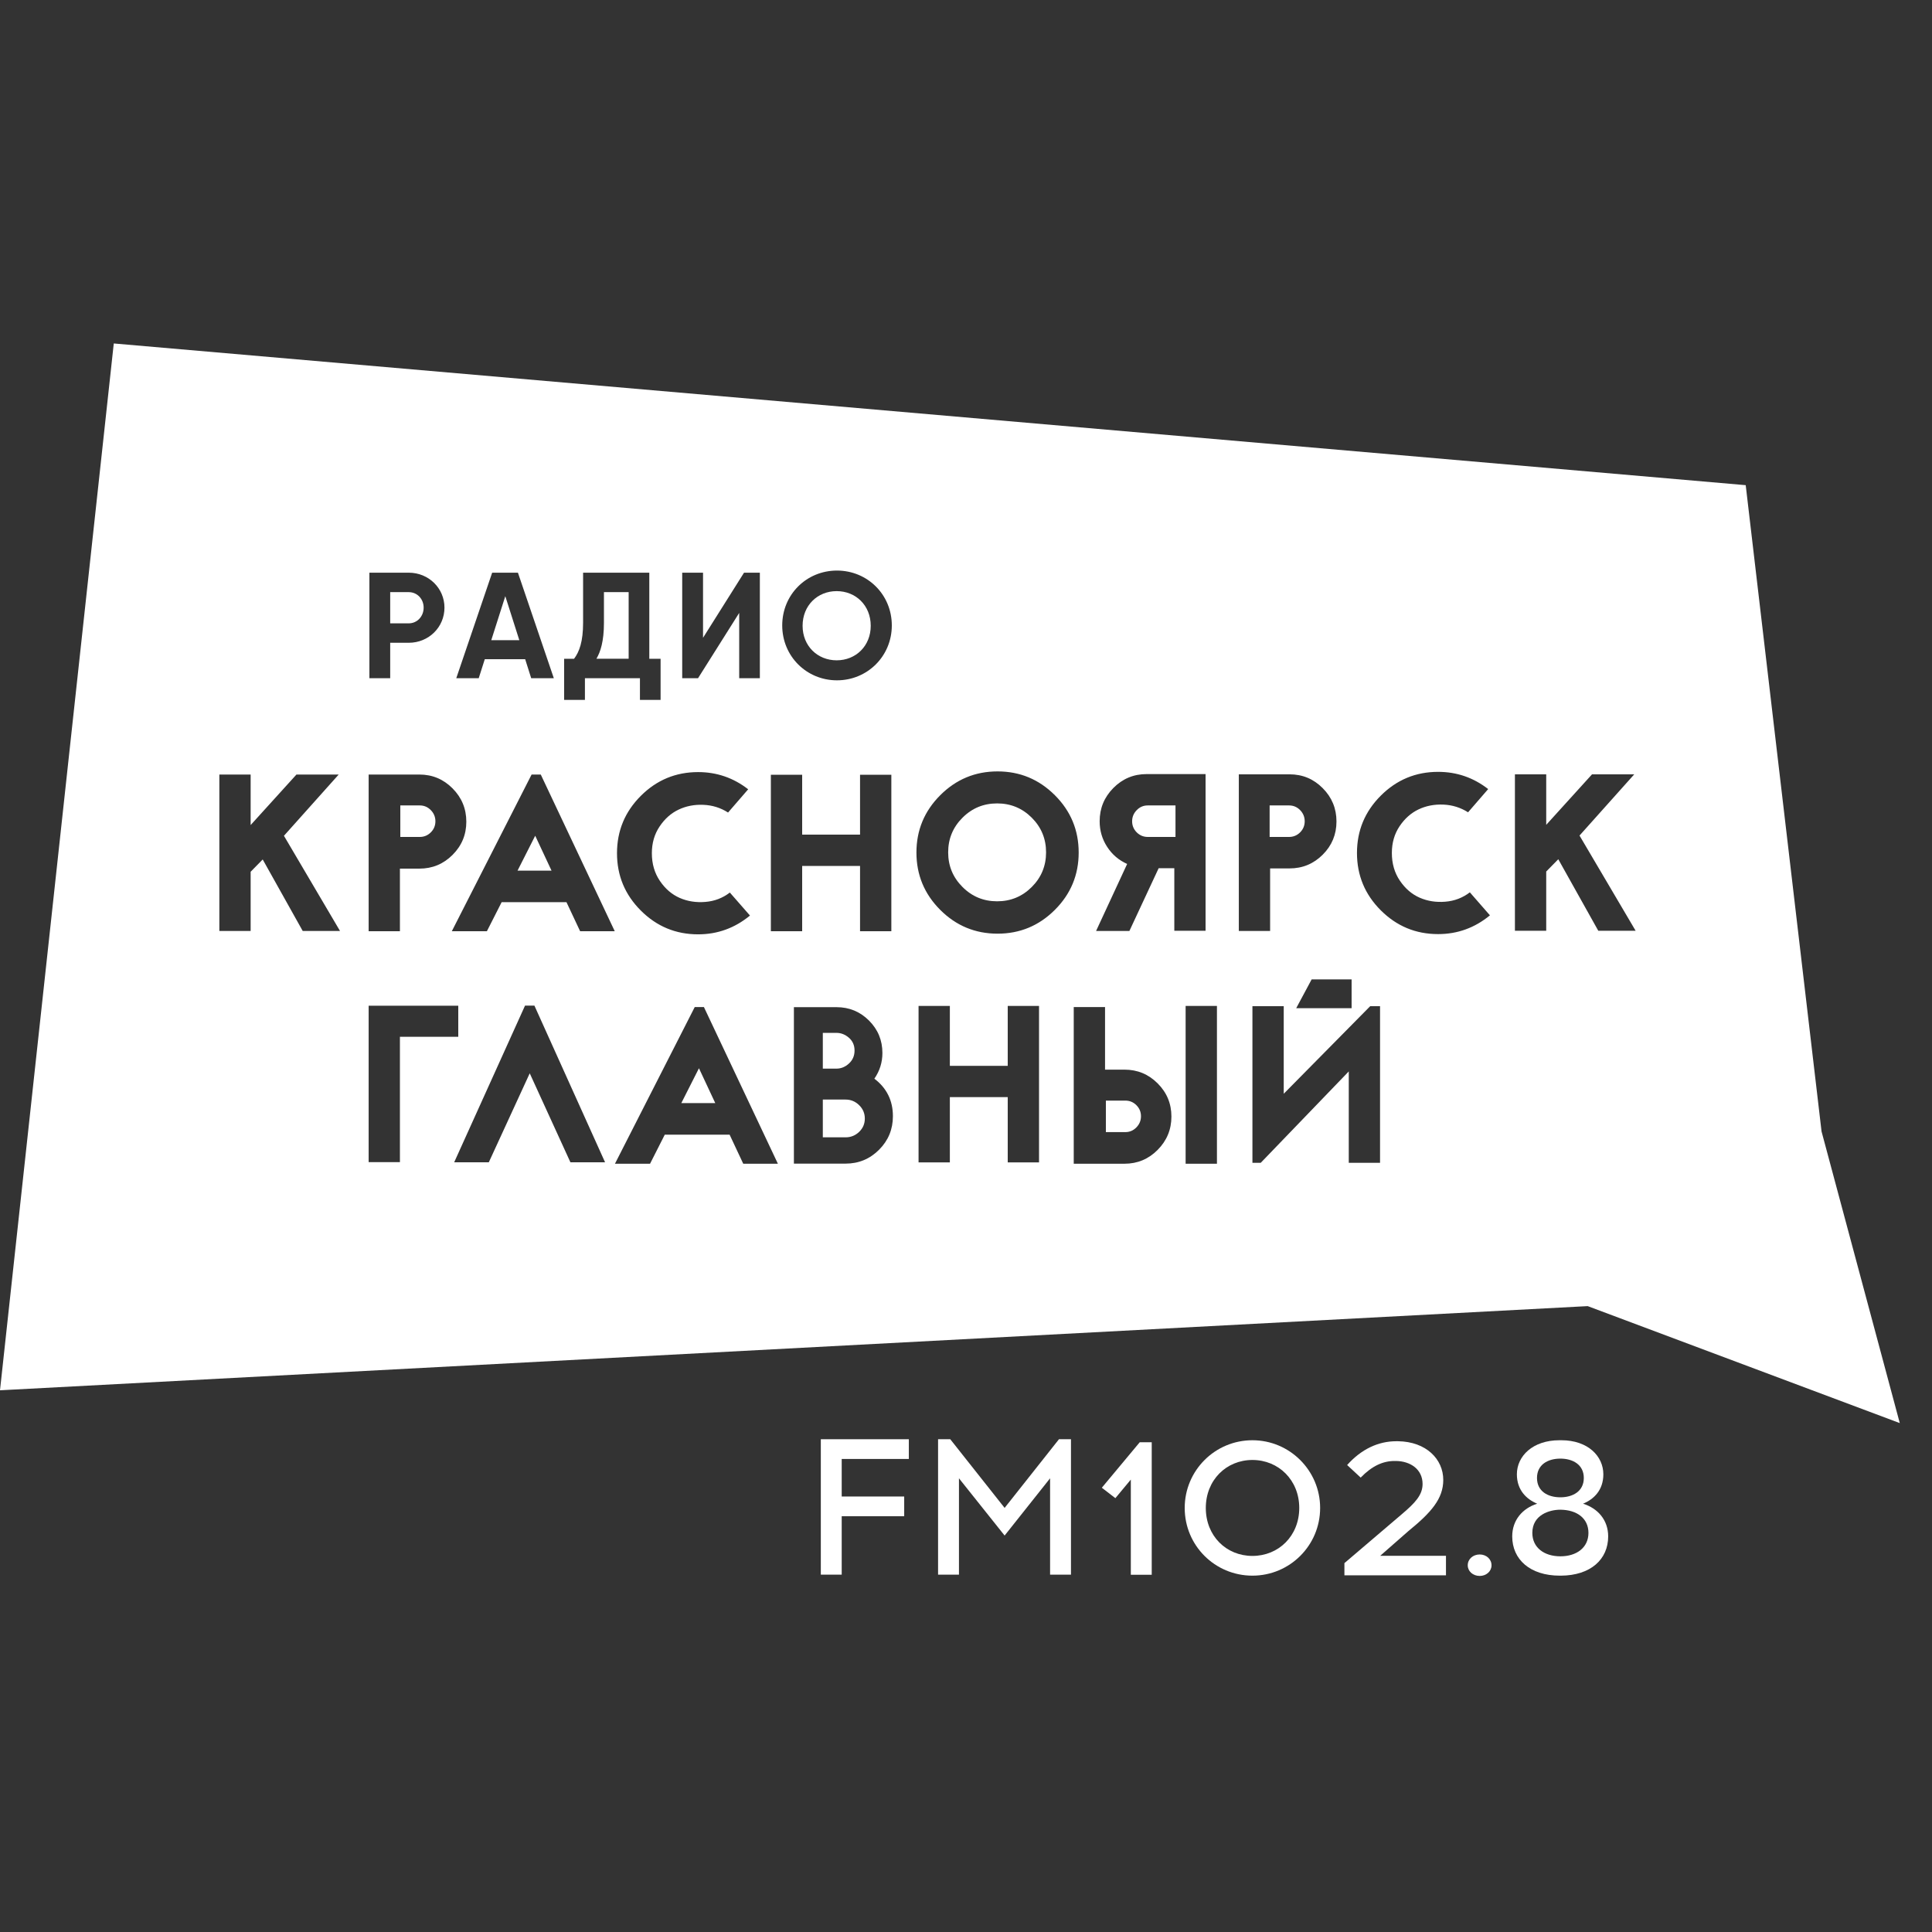 <svg width="90" height="90" viewBox="0 0 90 90" fill="none" xmlns="http://www.w3.org/2000/svg">
<rect x="0" y="0" width="90" height="90" fill="#333333" stroke="none"/>
<path d="M31.738 51.387H33.32L32.56 49.763L31.738 51.387Z" fill="white"/>
<path d="M39.548 49.542C39.722 49.382 39.808 49.181 39.808 48.938C39.808 48.694 39.722 48.497 39.548 48.344C39.374 48.192 39.18 48.115 38.965 48.115H38.33V49.781H38.965C39.18 49.781 39.374 49.702 39.548 49.542Z" fill="white"/>
<path d="M39.392 51.222H38.33V52.981H39.392C39.635 52.981 39.844 52.897 40.022 52.727C40.199 52.556 40.287 52.35 40.287 52.107C40.287 51.864 40.199 51.656 40.022 51.483C39.844 51.309 39.635 51.222 39.392 51.222Z" fill="white"/>
<path d="M54.759 37.52H53.468C53.267 37.52 53.095 37.593 52.953 37.739C52.811 37.884 52.739 38.057 52.739 38.259C52.739 38.46 52.811 38.632 52.953 38.775C53.095 38.916 53.267 38.988 53.468 38.988H54.759V37.52Z" fill="white"/>
<path d="M46.45 37.426C45.818 37.426 45.28 37.648 44.837 38.092C44.392 38.536 44.169 39.075 44.169 39.706C44.169 40.337 44.392 40.875 44.837 41.319C45.28 41.764 45.818 41.986 46.45 41.986C47.081 41.986 47.62 41.764 48.064 41.319C48.508 40.875 48.73 40.337 48.73 39.706C48.73 39.075 48.508 38.536 48.064 38.092C47.62 37.648 47.081 37.426 46.45 37.426Z" fill="white"/>
<path d="M52.422 51.27H51.516V52.738H52.422C52.623 52.738 52.794 52.665 52.937 52.519C53.079 52.373 53.151 52.2 53.151 51.999C53.151 51.797 53.079 51.625 52.937 51.483C52.794 51.341 52.623 51.27 52.422 51.27Z" fill="white"/>
<path d="M60.565 38.774C60.707 38.632 60.778 38.46 60.778 38.259C60.778 38.058 60.707 37.884 60.565 37.738C60.422 37.593 60.25 37.52 60.049 37.52H59.144V38.988H60.049C60.25 38.988 60.422 38.917 60.565 38.774Z" fill="white"/>
<path d="M24.109 40.557H25.692L24.932 38.932L24.109 40.557Z" fill="white"/>
<path d="M23.539 27.772L22.885 29.823H24.192L23.539 27.772Z" fill="white"/>
<path d="M29.285 27.584H28.134V29.016C28.134 29.873 27.972 30.371 27.783 30.687H29.285V27.584Z" fill="white"/>
<path d="M72.029 40.599V43.358H70.571V36.071H72.029V38.424L74.163 36.071H76.13L73.58 38.923L76.194 43.358H74.454L72.591 40.027L72.029 40.599ZM66.993 43.514C65.951 43.514 65.062 43.145 64.322 42.406C63.582 41.667 63.213 40.777 63.213 39.735C63.213 38.694 63.582 37.804 64.322 37.065C65.061 36.326 65.951 35.956 66.993 35.956C67.859 35.956 68.637 36.223 69.325 36.758L68.388 37.84C68.04 37.619 67.657 37.499 67.237 37.481C66.817 37.464 66.432 37.538 66.081 37.705C65.731 37.871 65.436 38.134 65.196 38.491C64.957 38.849 64.838 39.263 64.838 39.735C64.838 40.228 64.962 40.658 65.212 41.026C65.462 41.394 65.769 41.658 66.134 41.818C66.498 41.977 66.895 42.04 67.325 42.005C67.756 41.971 68.138 41.824 68.471 41.568L69.407 42.64C68.7 43.223 67.895 43.514 66.993 43.514ZM64.288 54.169H62.831V49.911L58.729 54.169H58.343V46.871H59.801V50.952L63.83 46.871H64.288V54.169ZM62.963 45.623V46.966H60.382L61.102 45.623H62.963ZM57.709 36.071H60.072C60.676 36.071 61.192 36.285 61.618 36.716C62.045 37.146 62.258 37.663 62.258 38.267C62.258 38.871 62.045 39.387 61.618 39.814C61.192 40.24 60.676 40.454 60.072 40.454H59.167V43.369H57.709V36.071ZM56.69 54.211H55.231V46.86H56.69V54.211ZM53.975 40.444L52.611 43.369H51.059L52.507 40.246C52.118 40.072 51.807 39.807 51.575 39.449C51.343 39.092 51.226 38.694 51.226 38.257C51.226 37.653 51.44 37.136 51.866 36.706C52.294 36.275 52.809 36.06 53.413 36.06H56.16V43.358H54.704V40.444H53.975ZM53.928 53.566C53.502 53.996 52.986 54.211 52.383 54.211H50.019V46.912H51.477V49.828H52.383C52.986 49.828 53.502 50.041 53.928 50.468C54.355 50.895 54.569 51.41 54.569 52.014C54.569 52.618 54.355 53.135 53.928 53.566ZM46.47 43.494C45.429 43.494 44.538 43.124 43.799 42.385C43.06 41.646 42.691 40.755 42.691 39.715C42.691 38.673 43.061 37.783 43.8 37.044C44.539 36.305 45.429 35.935 46.47 35.935C47.511 35.935 48.401 36.305 49.14 37.044C49.88 37.783 50.249 38.673 50.249 39.715C50.249 40.755 49.88 41.646 49.14 42.385C48.401 43.124 47.51 43.494 46.47 43.494ZM48.402 54.148H46.944V51.108H44.248V54.148H42.79V46.861H44.248V49.651H46.944V46.861H48.402V54.148ZM40.95 53.56C40.52 53.991 39.999 54.206 39.389 54.206H36.983V46.918H38.972C39.562 46.918 40.065 47.126 40.482 47.542C40.898 47.959 41.106 48.462 41.106 49.052C41.106 49.489 40.981 49.889 40.731 50.249C41.307 50.687 41.595 51.27 41.595 51.998C41.595 52.609 41.38 53.13 40.95 53.56ZM34.623 54.211L33.988 52.857H30.968L30.282 54.211H28.647L32.364 46.912H32.791L36.237 54.211H34.623ZM27.024 43.379L26.388 42.026H23.369L22.682 43.379H21.048L24.764 36.081H25.191L28.637 43.379H27.024ZM26.572 54.143L24.677 49.999L22.771 54.143H21.158L24.458 46.845H24.895L28.186 54.143H26.572ZM18.63 54.138H17.173V46.85H21.348V48.297H18.63V54.138ZM14.102 43.369L12.238 40.037L11.676 40.61V43.369H10.218V36.081H11.676V38.434L13.81 36.081H15.778L13.227 38.934L15.84 43.369H14.102ZM17.173 36.081H19.536C20.14 36.081 20.655 36.296 21.082 36.726C21.509 37.157 21.723 37.674 21.723 38.278C21.723 38.881 21.509 39.397 21.082 39.824C20.655 40.251 20.14 40.464 19.536 40.464H18.63V43.379H17.173V36.081ZM17.208 26.678H19.041C19.975 26.678 20.705 27.408 20.705 28.306C20.705 29.213 19.975 29.943 19.041 29.943H18.177V31.593H17.208V26.678ZM22.927 26.678H24.127L25.799 31.593H24.745L24.465 30.709H22.583L22.301 31.593H21.255L22.927 26.678ZM26.279 32.605V30.688H26.742C26.988 30.364 27.163 29.887 27.163 29.002V26.678H30.247V30.688H30.773V32.605H29.811V31.593H27.248V32.605H26.279ZM30.741 41.037C30.991 41.405 31.298 41.668 31.662 41.828C32.027 41.988 32.424 42.05 32.854 42.015C33.285 41.981 33.666 41.835 33.999 41.578L34.937 42.65C34.228 43.234 33.423 43.525 32.521 43.525C31.48 43.525 30.59 43.156 29.851 42.416C29.111 41.677 28.742 40.787 28.742 39.746C28.742 38.704 29.111 37.814 29.851 37.075C30.59 36.336 31.48 35.967 32.521 35.967C33.389 35.967 34.166 36.234 34.853 36.768L33.916 37.851C33.569 37.629 33.186 37.509 32.766 37.492C32.346 37.474 31.961 37.549 31.61 37.716C31.26 37.882 30.965 38.144 30.726 38.502C30.486 38.859 30.366 39.273 30.366 39.746C30.366 40.239 30.491 40.669 30.741 41.037ZM31.78 26.678H32.75V29.711L34.66 26.678H35.397V31.593H34.435V28.552L32.518 31.593H31.78L31.78 26.678ZM35.91 36.091H37.368V38.881H40.064V36.091H41.522V43.379H40.064V40.339H37.368V43.379H35.91V36.091ZM38.989 26.579C40.407 26.579 41.544 27.695 41.544 29.136C41.544 30.568 40.407 31.692 38.989 31.692C37.57 31.692 36.439 30.568 36.439 29.136C36.439 27.695 37.57 26.579 38.989 26.579ZM88.499 66.293L84.855 52.708L81.322 22.601L5.3 16L0 64.765L73.961 60.844L88.499 66.293Z" fill="white"/>
<path d="M38.975 30.76C39.867 30.76 40.562 30.093 40.562 29.152C40.562 28.204 39.867 27.537 38.975 27.537C38.083 27.537 37.388 28.204 37.388 29.152C37.388 30.093 38.083 30.76 38.975 30.76Z" fill="white"/>
<path d="M19.735 28.307C19.735 27.9 19.433 27.584 19.04 27.584H18.177V29.038H19.04C19.433 29.038 19.735 28.715 19.735 28.307Z" fill="white"/>
<path d="M20.069 38.775C20.212 38.632 20.283 38.46 20.283 38.259C20.283 38.058 20.212 37.885 20.069 37.739C19.926 37.593 19.755 37.52 19.554 37.52H18.648V38.988H19.554C19.755 38.988 19.926 38.917 20.069 38.775Z" fill="white"/>
<path d="M51.327 69.304L51.958 69.79L52.678 68.925V73.359H53.652V67.186H53.093L51.327 69.304Z" fill="white"/>
<path d="M58.343 72.481C57.126 72.481 56.171 71.553 56.171 70.246C56.171 68.948 57.126 68.011 58.343 68.011C59.559 68.011 60.524 68.948 60.524 70.246C60.524 71.553 59.559 72.481 58.343 72.481ZM58.343 67.092C56.594 67.092 55.188 68.507 55.188 70.246C55.188 71.994 56.594 73.4 58.343 73.4C60.082 73.4 61.497 71.994 61.497 70.246C61.497 68.507 60.082 67.092 58.343 67.092Z" fill="white"/>
<path d="M65.612 71.32C66.674 70.455 67.233 69.815 67.233 68.941C67.233 67.976 66.441 67.157 65.125 67.138H65.044C64.206 67.138 63.413 67.508 62.755 68.247L63.386 68.832C63.917 68.283 64.431 68.058 64.962 68.058H65.034C65.701 68.067 66.269 68.445 66.269 69.13C66.269 69.644 65.918 70.013 65.314 70.527L62.628 72.816V73.384H67.359V72.474H64.296L65.612 71.32Z" fill="white"/>
<path d="M68.931 72.413C68.616 72.413 68.373 72.629 68.373 72.918C68.373 73.197 68.616 73.413 68.931 73.413C69.238 73.413 69.481 73.197 69.481 72.918C69.481 72.629 69.238 72.413 68.931 72.413Z" fill="white"/>
<path d="M72.689 72.499C71.932 72.499 71.382 72.093 71.382 71.408C71.382 70.57 72.176 70.328 72.689 70.328C73.464 70.336 73.996 70.733 73.996 71.408C73.996 72.093 73.446 72.499 72.689 72.499ZM71.599 68.849C71.599 68.228 72.104 67.948 72.689 67.948C73.266 67.948 73.78 68.228 73.78 68.849C73.78 69.471 73.266 69.75 72.689 69.75C72.104 69.75 71.599 69.471 71.599 68.849ZM73.744 70.048C74.248 69.841 74.69 69.417 74.69 68.678C74.69 67.84 73.978 67.092 72.735 67.092H72.644C71.4 67.092 70.662 67.831 70.662 68.678C70.662 69.417 71.112 69.841 71.608 70.048C70.923 70.264 70.445 70.814 70.445 71.571C70.445 72.643 71.274 73.4 72.662 73.4H72.716C74.095 73.391 74.915 72.643 74.915 71.571C74.915 70.814 74.438 70.264 73.744 70.048Z" fill="white"/>
<path d="M38.237 73.353H39.21V70.632H42.121V69.713H39.21V67.964H42.337V67.045H38.237V73.353V73.353Z" fill="white"/>
<path d="M46.799 70.244L44.267 67.045H43.699V73.353H44.672V68.865L46.799 71.532L48.917 68.865V73.353H49.89V67.045H49.331L46.799 70.244Z" fill="white"/>
</svg>
